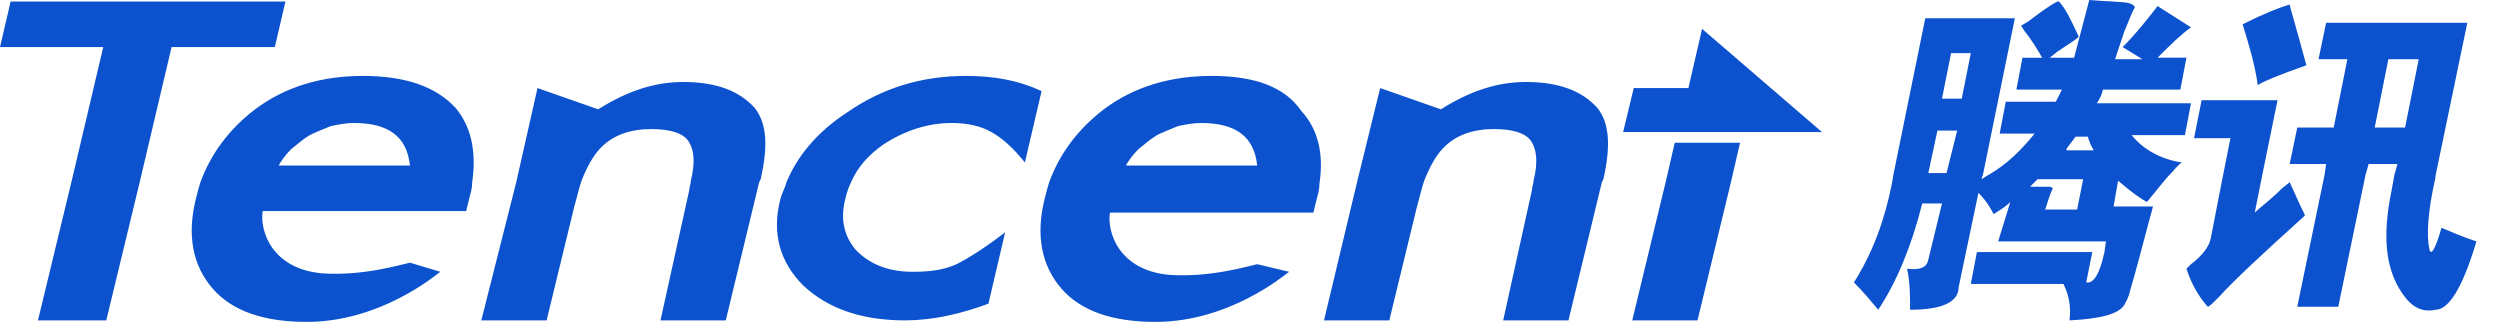 <?xml version="1.0" standalone="no"?><!DOCTYPE svg PUBLIC "-//W3C//DTD SVG 1.1//EN" "http://www.w3.org/Graphics/SVG/1.1/DTD/svg11.dtd"><svg t="1741230822997" class="icon" viewBox="0 0 7953 1024" version="1.1" xmlns="http://www.w3.org/2000/svg" p-id="7564" xmlns:xlink="http://www.w3.org/1999/xlink" width="1553.32" height="200"><path d="M883.925 531.32c9.66-19.32 24.15-38.64 43.471-57.962 19.321-14.49 33.812-28.98 57.962-43.471 19.321-9.66 43.472-19.321 67.623-28.981 24.151-4.83 48.302-9.66 72.453-9.66 111.094 0 169.057 43.471 178.717 135.245H883.925z m270.49-289.81c-130.415 0-246.34 33.81-342.943 106.264-82.114 62.792-140.076 140.075-173.887 231.849-4.83 14.49-9.66 33.811-14.49 53.132-28.982 115.924-9.661 212.528 53.131 284.98S840.453 1024 975.698 1024c231.85 0 405.736-144.906 425.057-159.396l-96.604-28.981c-24.151 4.83-149.736 43.471-280.151 33.811-159.396-14.49-198.038-135.245-188.377-198.038h647.245l9.66-38.641c4.83-19.321 9.66-33.812 9.66-53.132h-4.83 4.83c14.491-101.434-4.83-178.717-53.131-236.68-62.793-67.622-159.397-101.434-294.642-101.434zM3579.17 531.32c9.66-19.32 24.15-38.64 43.472-57.962 19.32-14.49 33.81-28.98 57.962-43.471 19.32-9.66 43.471-19.321 67.622-28.981 24.151-4.83 48.302-9.66 72.453-9.66 111.095 0 169.057 43.471 178.717 135.245H3579.17z m275.32-289.81c-130.415 0-246.34 33.81-342.943 106.264-82.113 62.792-140.075 140.075-173.887 231.849-4.83 14.49-9.66 33.811-14.49 53.132-28.981 115.924-9.66 212.528 53.132 284.98S3540.528 1024 3675.774 1024c231.849 0 405.735-144.906 425.056-159.396l-101.434-24.151c-24.15 4.83-149.736 43.472-280.15 33.811-159.397-14.49-198.038-135.245-188.378-198.038h647.245l9.66-38.641c4.83-19.32 9.661-33.811 9.661-53.132h-4.83 4.83c14.49-96.604-4.83-173.887-57.962-231.85-53.132-77.282-149.736-111.094-284.981-111.094zM5414.643 91.773L5371.17 280.15h-173.887l-33.811 140.075h632.754L5414.642 91.774z m-115.925 487.849l-106.264 439.547h207.698l106.264-439.547 28.981-125.585h-207.698l-28.981 125.585zM4854.34 260.83c-91.774 0-178.717 28.981-270.49 86.944l-193.208-67.623-72.453 294.641-106.264 444.378h207.698l86.943-357.434c9.66-33.811 14.49-57.962 24.151-86.944 19.32-48.301 38.641-82.113 62.792-106.264 38.642-38.641 91.774-57.962 159.397-57.962 62.792 0 106.264 14.49 120.754 43.472 14.49 24.15 19.321 62.792 4.83 120.754 0 9.66-4.83 19.321-4.83 28.982l-91.773 415.396h207.698l106.264-439.547 4.83-9.66c24.151-106.265 19.321-178.718-19.32-227.02-48.302-53.132-120.755-82.113-227.02-82.113zM3072 241.51c-140.075 0-265.66 38.64-376.755 115.924-96.603 62.792-159.396 140.075-193.207 222.189h169.056-169.056c-4.83 19.32-14.49 33.811-19.321 53.132-28.981 111.094 0 202.868 72.453 275.32 77.283 72.453 183.547 111.095 323.622 111.095 86.944 0 173.887-19.32 265.66-53.132l53.133-227.02c-62.793 48.303-115.925 82.114-154.566 101.435-43.472 19.32-86.944 24.15-140.076 24.15-77.283 0-135.245-24.15-178.717-67.622-38.641-43.472-53.132-101.434-33.81-169.056 4.83-19.321 9.66-33.812 19.32-53.133 19.32-43.471 53.132-82.113 101.434-115.924 67.622-43.472 140.075-67.623 217.358-67.623 48.302 0 91.774 9.66 125.585 28.981 33.812 19.321 67.623 48.302 106.264 96.604l53.132-227.019C3241.057 256 3163.774 241.51 3072 241.51z m-898.415 19.32c-91.774 0-178.717 28.981-270.49 86.944l-193.208-67.623-67.623 299.472-111.094 439.547h207.698l86.943-357.434c9.66-33.811 14.49-57.962 24.151-86.944 19.321-48.301 38.642-82.113 62.793-106.264 38.641-38.641 91.773-57.962 159.396-57.962 62.792 0 106.264 14.49 120.755 43.472 14.49 24.15 19.32 62.792 4.83 120.754 0 9.66-4.83 19.321-4.83 28.982l-91.774 415.396h207.698l106.264-439.547 4.83-9.66c24.151-106.265 19.321-178.718-19.32-227.02-48.302-53.132-120.755-82.113-227.02-82.113z m-1265.51-256H33.811L0 149.736h328.453L227.019 579.623 120.755 1019.17h217.358l106.264-439.547 101.434-429.887h328.453L908.075 4.83zM7651.02 405.736h-96.604l43.472-217.359h96.604l-43.472 217.359z m115.924 318.792c-19.32 67.623-33.81 91.774-38.641 67.623-9.66-43.472-4.83-120.755 19.32-227.019v-4.83l101.435-487.85h-449.208l-24.15 115.925h91.773L7424 405.736h-115.925l-24.15 115.924h115.924l-4.83 33.812-86.944 420.226h130.416l86.943-420.226 9.66-33.812h91.774l-9.66 33.812-9.66 53.132c-28.982 140.075-19.322 246.34 33.81 323.622 28.982 43.472 62.793 62.793 106.265 53.132 43.471 0 86.943-72.452 130.415-217.358-43.472-14.49-77.283-28.981-111.095-43.472z m-458.868-91.773l-24.15-53.132-24.151 19.32c-38.642 38.642-72.453 62.793-86.944 77.283l24.151-120.754 48.302-236.68h-241.51l-24.15 120.755h115.924l-24.15 120.755-38.642 198.038c-4.83 24.15-24.151 53.132-62.793 82.113l-14.49 14.49c14.49 43.472 33.811 82.114 67.622 120.755 4.83 0 14.49-9.66 38.642-33.811 33.811-38.642 125.585-125.585 270.49-256 0-4.83-9.66-19.321-24.15-53.132z m-734.188-159.397l14.49-19.32 14.49-19.321h38.642c4.83 14.49 9.66 28.981 19.321 43.472h-86.943z m33.811 193.208h-101.434c9.66-28.981 14.49-48.302 24.151-67.623-4.83-4.83-9.66-4.83-9.66-4.83h-62.793l24.151-24.15h144.906l-19.32 96.603z m-367.094-352.604h-62.793l28.981-144.905h62.793l-28.981 144.905z m-48.302 236.68h-57.962l28.98-135.246h62.793l-33.811 135.246z m589.283-120.755h169.057l19.32-101.434h-299.471c9.66-14.49 14.49-24.151 19.32-43.472h246.34l19.32-101.434h-91.773c38.642-38.641 72.453-72.453 106.264-96.604l-106.264-67.622c-33.811 43.471-67.623 86.943-111.094 130.415l62.792 38.641h-86.943l14.49-43.471 14.491-43.472c14.49-33.811 24.15-62.792 33.811-77.283 0-4.83-4.83-9.66-19.32-14.49-24.151-4.83-67.623-4.83-125.585-9.661-19.321 72.453-33.812 130.415-48.302 183.547h-77.283l24.15-19.32c43.472-28.982 67.623-43.472 67.623-48.302-24.15-53.133-43.471-91.774-62.792-111.095 0-4.83-33.811 14.49-96.604 62.793l-24.15 14.49s4.83 4.83 9.66 14.49c24.15 28.982 43.471 62.793 57.962 86.944h-62.793l-19.32 101.434h144.905l-9.66 19.32-9.66 19.322h-159.397l-19.32 101.434h111.094c-43.472 53.132-86.944 96.603-144.906 130.415-9.66 4.83-14.49 9.66-24.15 14.49l4.83-14.49 101.433-497.51h-284.98l-101.435 497.51-4.83 28.98c-24.15 120.756-62.792 222.19-120.755 313.963 28.982 28.981 53.132 57.962 77.283 86.943 57.963-86.943 106.265-202.867 140.076-338.113h62.792l-43.471 178.717c-4.83 24.151-24.151 33.812-67.623 28.981 9.66 43.472 9.66 86.944 9.66 130.415 101.434 0 154.566-24.15 154.566-72.452l62.793-299.472c24.15 24.15 38.641 48.302 48.302 67.623 14.49-9.66 33.811-19.321 53.132-38.642L6356.528 768h342.944l-4.83 33.811c-14.491 67.623-33.812 101.434-57.963 96.604L6656 801.811h-367.094l-19.321 101.434h294.641c19.321 38.642 24.151 77.283 19.321 115.925 96.604-4.83 154.566-19.32 173.887-48.302 4.83-9.66 14.49-24.151 19.32-48.302 14.491-48.302 33.812-120.755 57.963-212.528l14.49-53.132h-125.584l14.49-82.114c38.642 33.812 72.453 57.963 91.774 67.623 28.98-33.811 53.132-67.623 77.283-91.773 9.66-9.66 19.32-24.151 33.811-33.812-67.623-9.66-125.585-43.472-159.396-86.943z m555.472-222.189c-33.812-125.585-53.132-188.377-53.132-193.207-33.812 9.66-82.114 28.98-149.736 62.792 19.32 62.792 38.641 125.585 48.302 193.208 24.15-14.491 72.452-33.812 154.566-62.793z" fill="#0C52CE" p-id="7565"></path></svg>